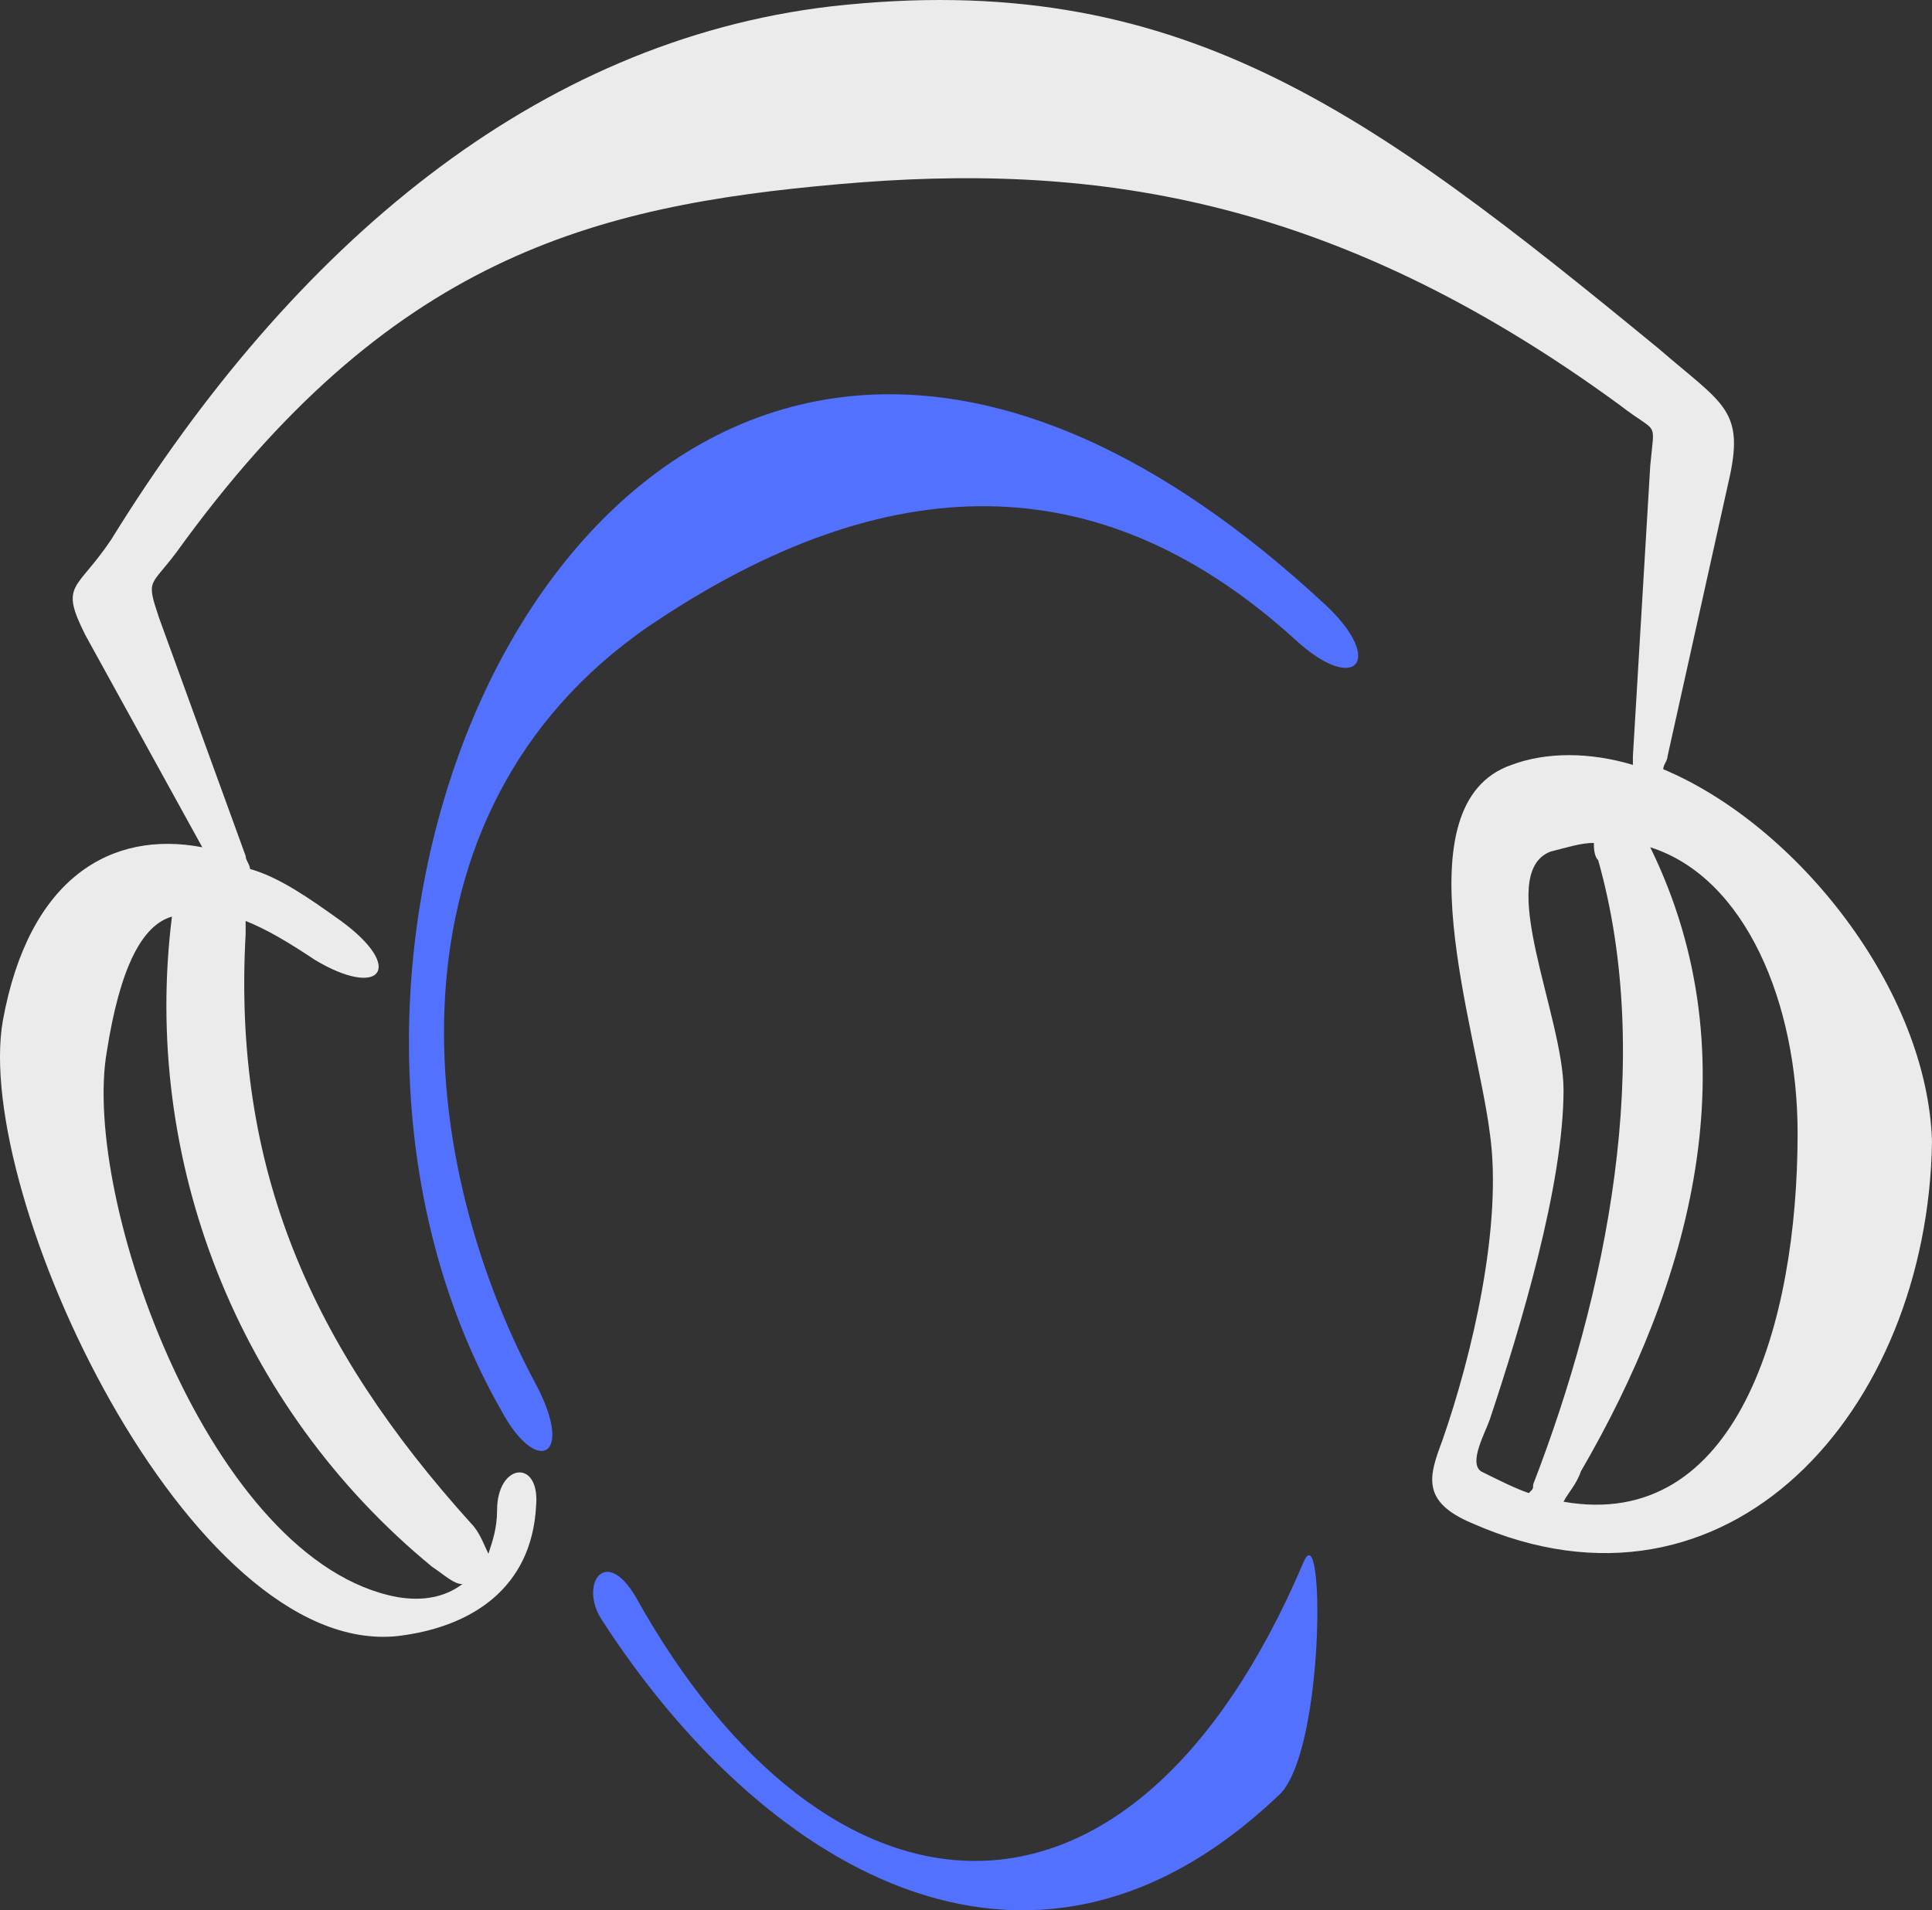<?xml version="1.0" encoding="UTF-8" standalone="no"?>
<svg
   width="389.513"
   zoomAndPan="magnify"
   viewBox="0 0 292.135 288.908"
   height="385.211"
   preserveAspectRatio="xMidYMid"
   version="1.0"
   id="svg486"
   xmlns="http://www.w3.org/2000/svg"
   xmlns:svg="http://www.w3.org/2000/svg">
  <rect x="0" y="0" width="292.135" height="288.908" fill="#333333" stroke="none"/>
  <defs
     id="defs4" />
  <path
     id="path6"
     d="m 131.771,59.685 c -59.765,2.735 -89.386,95.164 -55.953,153.666 5.242,9.832 11.141,7.21 5.243,-3.935 -19.008,-35.395 -23.599,-88.492 19.011,-116.023 36.051,-23.598 67.517,-22.29 95.704,3.277 9.18,8.52 13.765,3.278 4.589,-5.246 -25.401,-23.599 -48.673,-32.652 -68.594,-31.74 z m 66.385,175.632 c -0.3,-0.28 -0.658,-0.003 -1.068,0.98 -26.223,61.617 -72.106,57.026 -100.95,5.241 -4.59,-7.867 -8.523,-1.964 -5.246,3.278 23.602,36.711 64.241,62.929 102.261,26.878 6.31,-5.165 7.099,-34.416 5.002,-36.378 z"
     style="fill:#5271ff;fill-opacity:1" />
  <path
     fill="#ebebeb"
     d="m 251.494,116.336 c 0,-0.656 0.656,-1.309 0.656,-1.965 l 9.176,-41.297 c 2.625,-11.145 -0.652,-11.801 -10.488,-20.324 C 206.92,16.699 178.076,-4.934 125.635,0.965 81.061,6.211 44.353,37.019 16.822,81.593 c -5.246,7.867 -7.867,6.555 -3.934,14.422 l 17.699,32.121 c -13.766,-2.621 -26.223,4.586 -30.156,26.219 -4.586,26.223 28.188,96.363 59.652,93.082 11.145,-1.309 20.32,-7.207 20.977,-19.664 0.656,-7.211 -5.899,-6.555 -5.899,0.656 0,2.621 -0.656,4.59 -1.312,6.555 -0.656,-1.312 -1.309,-3.277 -2.621,-4.59 -24.254,-26.875 -36.055,-53.75 -34.086,-89.148 0,-0.656 0,-1.312 0,-1.965 3.277,1.309 6.555,3.277 10.488,5.898 9.832,5.898 13.766,1.309 3.934,-5.898 -4.59,-3.277 -9.18,-6.559 -13.766,-7.867 0,-0.656 -0.656,-1.312 -0.656,-1.969 l -13.109,-36.051 c -1.969,-5.902 -1.312,-4.59 2.621,-9.832 32.121,-44.578 62.93,-52.441 100.293,-55.719 37.363,-3.277 74.074,1.309 117.992,33.43 5.898,4.59 5.246,1.965 4.59,9.176 l -2.621,43.922 c 0,0.656 0,0.656 0,1.309 -6.559,-1.965 -13.113,-1.965 -18.355,0 -17.043,5.902 -5.246,39.988 -3.277,55.719 1.965,13.766 -2.625,33.434 -7.211,46.543 -1.969,5.242 -3.277,9.176 4.586,12.453 38.676,17.043 68.832,-17.043 69.484,-57.684 -0.652,-22.941 -20.32,-47.852 -40.641,-56.375 z M 65.33,236.949 c 1.965,1.312 3.277,2.625 4.586,2.625 -2.621,1.965 -5.898,2.621 -9.832,1.965 -28.188,-5.242 -47.852,-60.305 -43.918,-82.594 1.965,-12.457 5.242,-19.012 9.832,-20.32 -4.59,36.707 9.832,74.07 39.332,98.324 z M 225.275,214.664 c 4.586,-13.766 11.145,-35.398 11.145,-49.82 0,-11.145 -10.488,-32.773 -1.969,-36.051 2.621,-0.656 4.59,-1.312 6.555,-1.312 0,0.656 0,1.965 0.656,2.621 8.524,30.156 1.312,65.551 -9.832,94.395 0,0.656 0,0.656 -0.656,1.312 -1.965,-0.656 -4.59,-1.969 -7.211,-3.277 -1.965,-1.312 0.656,-5.902 1.312,-7.867 z m 11.145,12.453 c 0.652,-1.309 1.965,-2.621 2.621,-4.586 16.387,-28.188 26.219,-62.273 10.488,-94.395 14.422,4.586 22.285,23.598 22.285,43.262 0,28.844 -9.176,60.309 -35.395,55.719 z m 0,0"
     fill-opacity="1"
     fill-rule="nonzero"
     id="path26" />
</svg>
